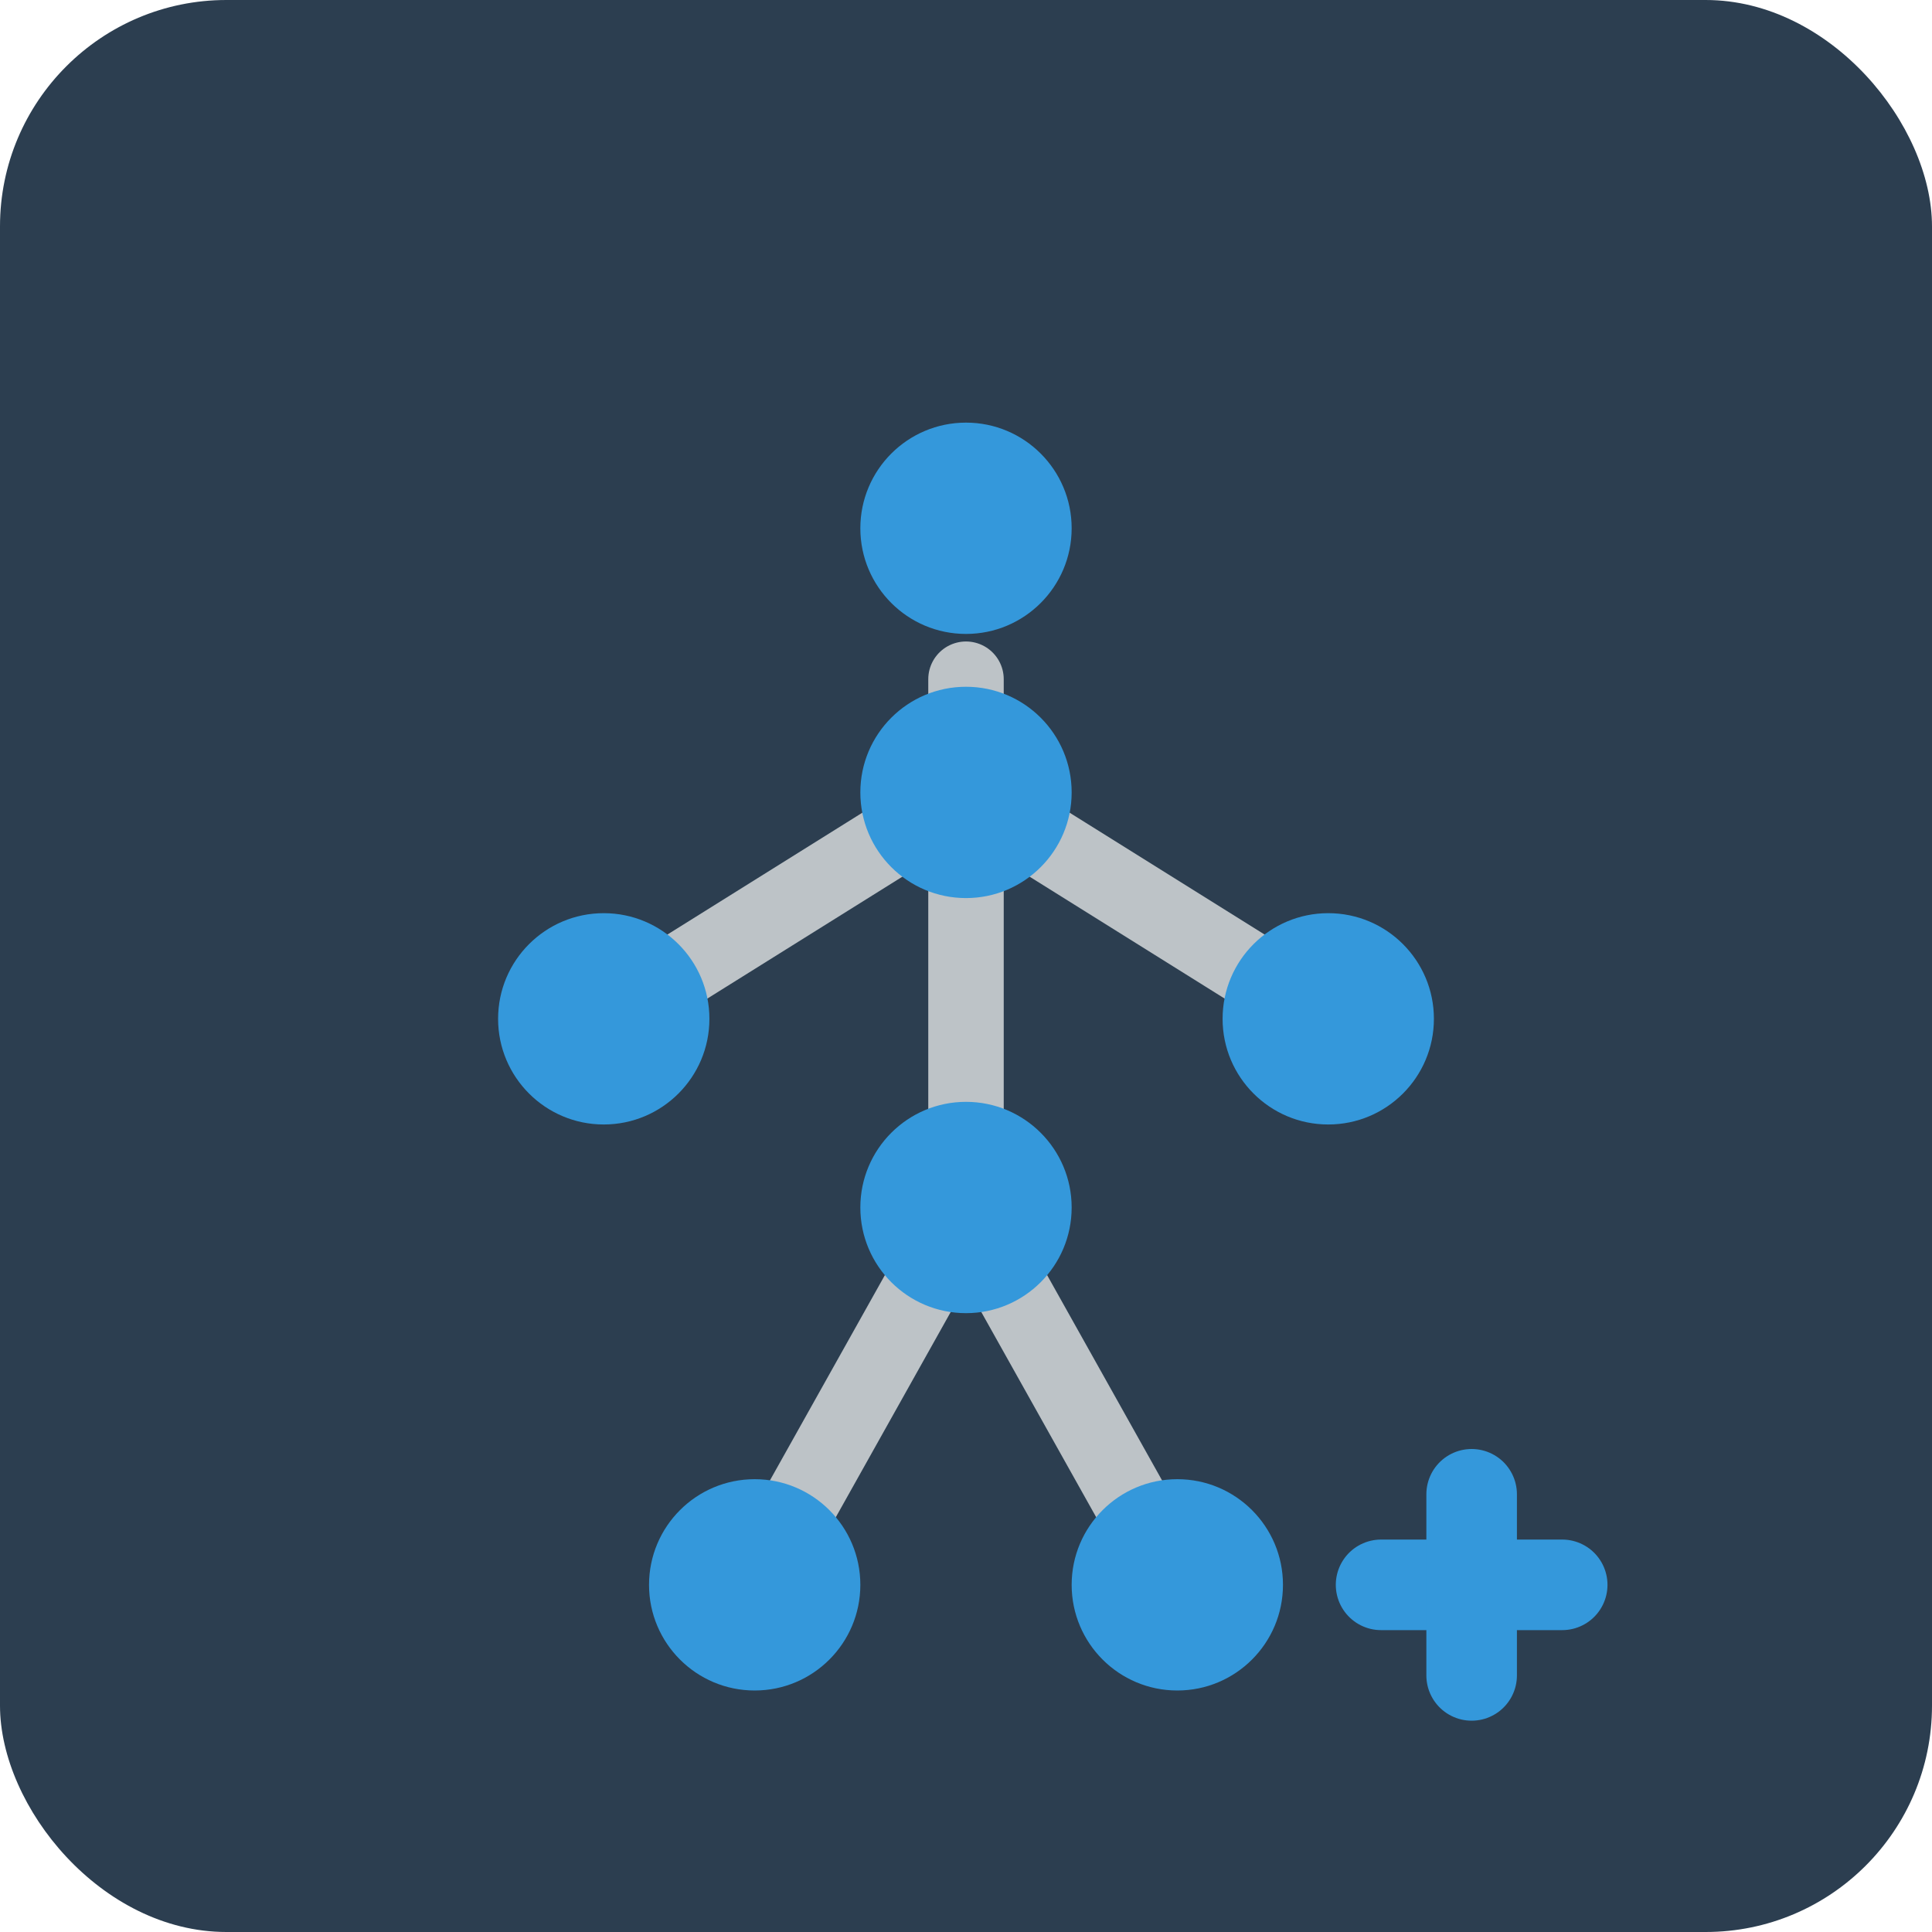 <svg width="256" height="256" viewBox="0 0 256 256" xmlns="http://www.w3.org/2000/svg">
  <!-- 배경 -->
  <rect width="256" height="256" fill="#2c3e50" rx="30" />

  <!-- 스타일 정의 -->
  <defs>
    <style>
      .bone { stroke: #bdc3c7; stroke-width: 10; stroke-linecap: round; }
      /* 모든 관절(랜드마크) 포인트를 파란색으로 변경 */
      .joint { fill: #3498db; }
      .highlight-symbol { stroke: #3498db; stroke-width: 10; stroke-linecap: round; }
    </style>
  </defs>

  <!-- 포즈 스켈레톤 -->
  <!-- 몸통 -->
  <line x1="128" y1="90" x2="128" y2="160" class="bone" />
  <!-- 팔 -->
  <line x1="128" y1="105" x2="80" y2="135" class="bone" />
  <line x1="128" y1="105" x2="176" y2="135" class="bone" />
  <!-- 다리 -->
  <line x1="128" y1="160" x2="100" y2="210" class="bone" />
  <line x1="128" y1="160" x2="156" y2="210" class="bone" />

  <!-- 관절 -->
  <circle cx="128" cy="70" r="14" class="joint" /> <!-- 머리 -->
  <circle cx="128" cy="105" r="14" class="joint" /> <!-- 목/어깨 관절 -->
  <circle cx="80" cy="135" r="14" class="joint" /> <!-- 왼손 -->
  <circle cx="176" cy="135" r="14" class="joint" /> <!-- 오른손 -->
  <circle cx="128" cy="160" r="14" class="joint" /> <!-- 골반 -->
  <circle cx="100" cy="210" r="14" class="joint" /> <!-- 왼발 -->
  <circle cx="156" cy="210" r="14" class="joint" /> <!-- 오른발 -->

  <!-- 강조된 관절 근처의 더하기 기호 -->
  <g transform="translate(195, 210) scale(1.2)">
    <line x1="-10" y1="0" x2="10" y2="0" class="highlight-symbol" />
    <line x1="0" y1="-10" x2="0" y2="10" class="highlight-symbol" />
  </g>
</svg>
